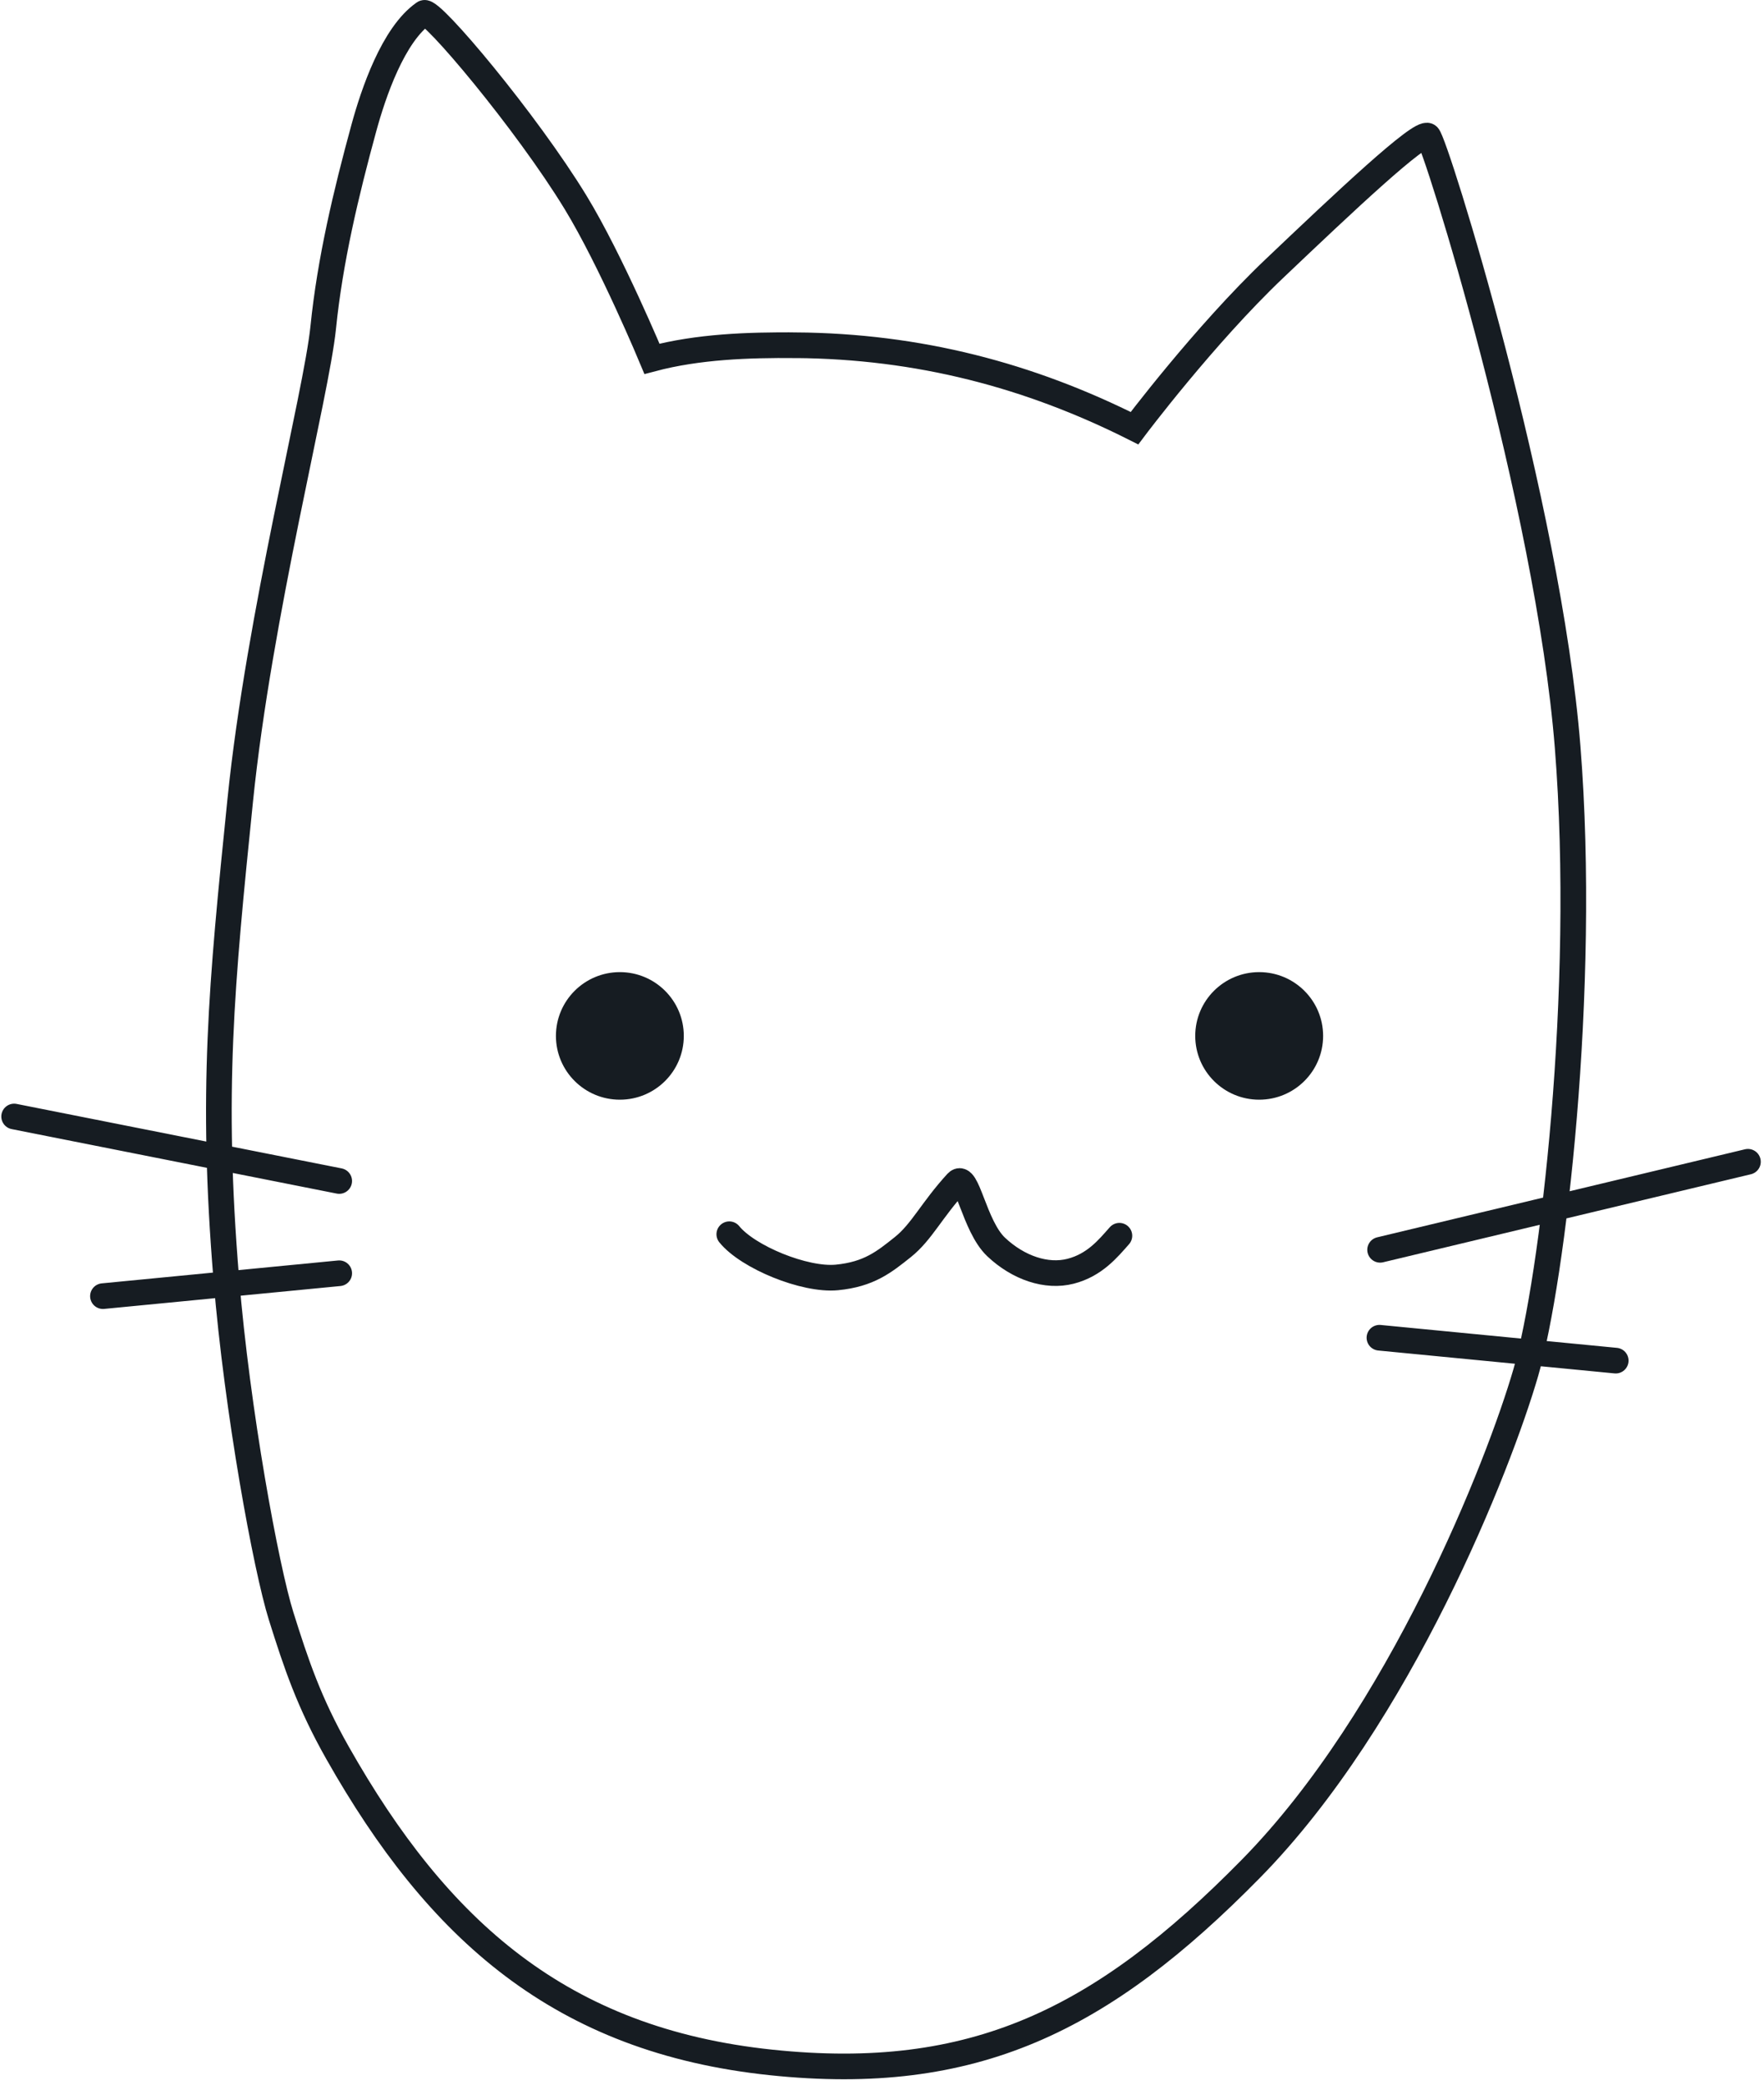 <svg xmlns="http://www.w3.org/2000/svg" width="275" height="325" fill="none"><path stroke="#161C22" stroke-linecap="round" stroke-width="4" d="M124.048 53.821c19.144.15 36.41 4.676 52.813 12.934 0 0 10.891-14.5 21.783-24.857 10.891-10.357 22.803-21.594 23.96-20.714 1.158.881 18.765 57.313 21.783 95.284 3.022 38.027-2.343 83.06-6.506 97.457-4.164 14.397-19.633 53.754-42.865 77.403-23.232 23.65-43.249 33.512-74.79 30.206-32.82-3.439-51.965-20.626-67.61-48.276-4.453-7.872-6.451-13.865-8.789-21.308-2.337-7.444-6.85-31.894-8.553-52.627-2.386-29.044-.775-45.573 2.178-74.57 2.957-29.043 11.875-63.225 12.937-73.698 1.061-10.474 3.56-20.956 6.344-31.138 1.454-5.316 4.543-14.55 9.378-17.894 1.078-.746 15.98 16.992 23.619 29.526 5.538 9.087 11.911 24.391 11.911 24.391 7.204-1.909 14.984-2.177 22.407-2.119ZM215.154 194.844l57.341-13.725M215.05 208.552l36.834 3.569M52.88 184.117 2.204 174.063M52.881 198.499l-36.833 3.569"/><path stroke="#161C22" stroke-linecap="round" stroke-width="4" d="M113.694 192.417c2.887 3.572 11.765 7.222 16.776 6.735 5.01-.487 7.368-2.41 10.292-4.744 2.925-2.333 4.497-5.788 8.407-10.056 1.61-1.758 2.663 6.79 6.129 10.056 3.466 3.266 7.857 4.744 11.608 3.778 3.751-.966 5.841-3.544 7.602-5.534"/><ellipse cx="196.3" cy="161.498" fill="#161C22" rx="9.967" ry="9.944"/><ellipse cx="96.634" cy="161.498" fill="#161C22" rx="9.967" ry="9.944"/></svg>